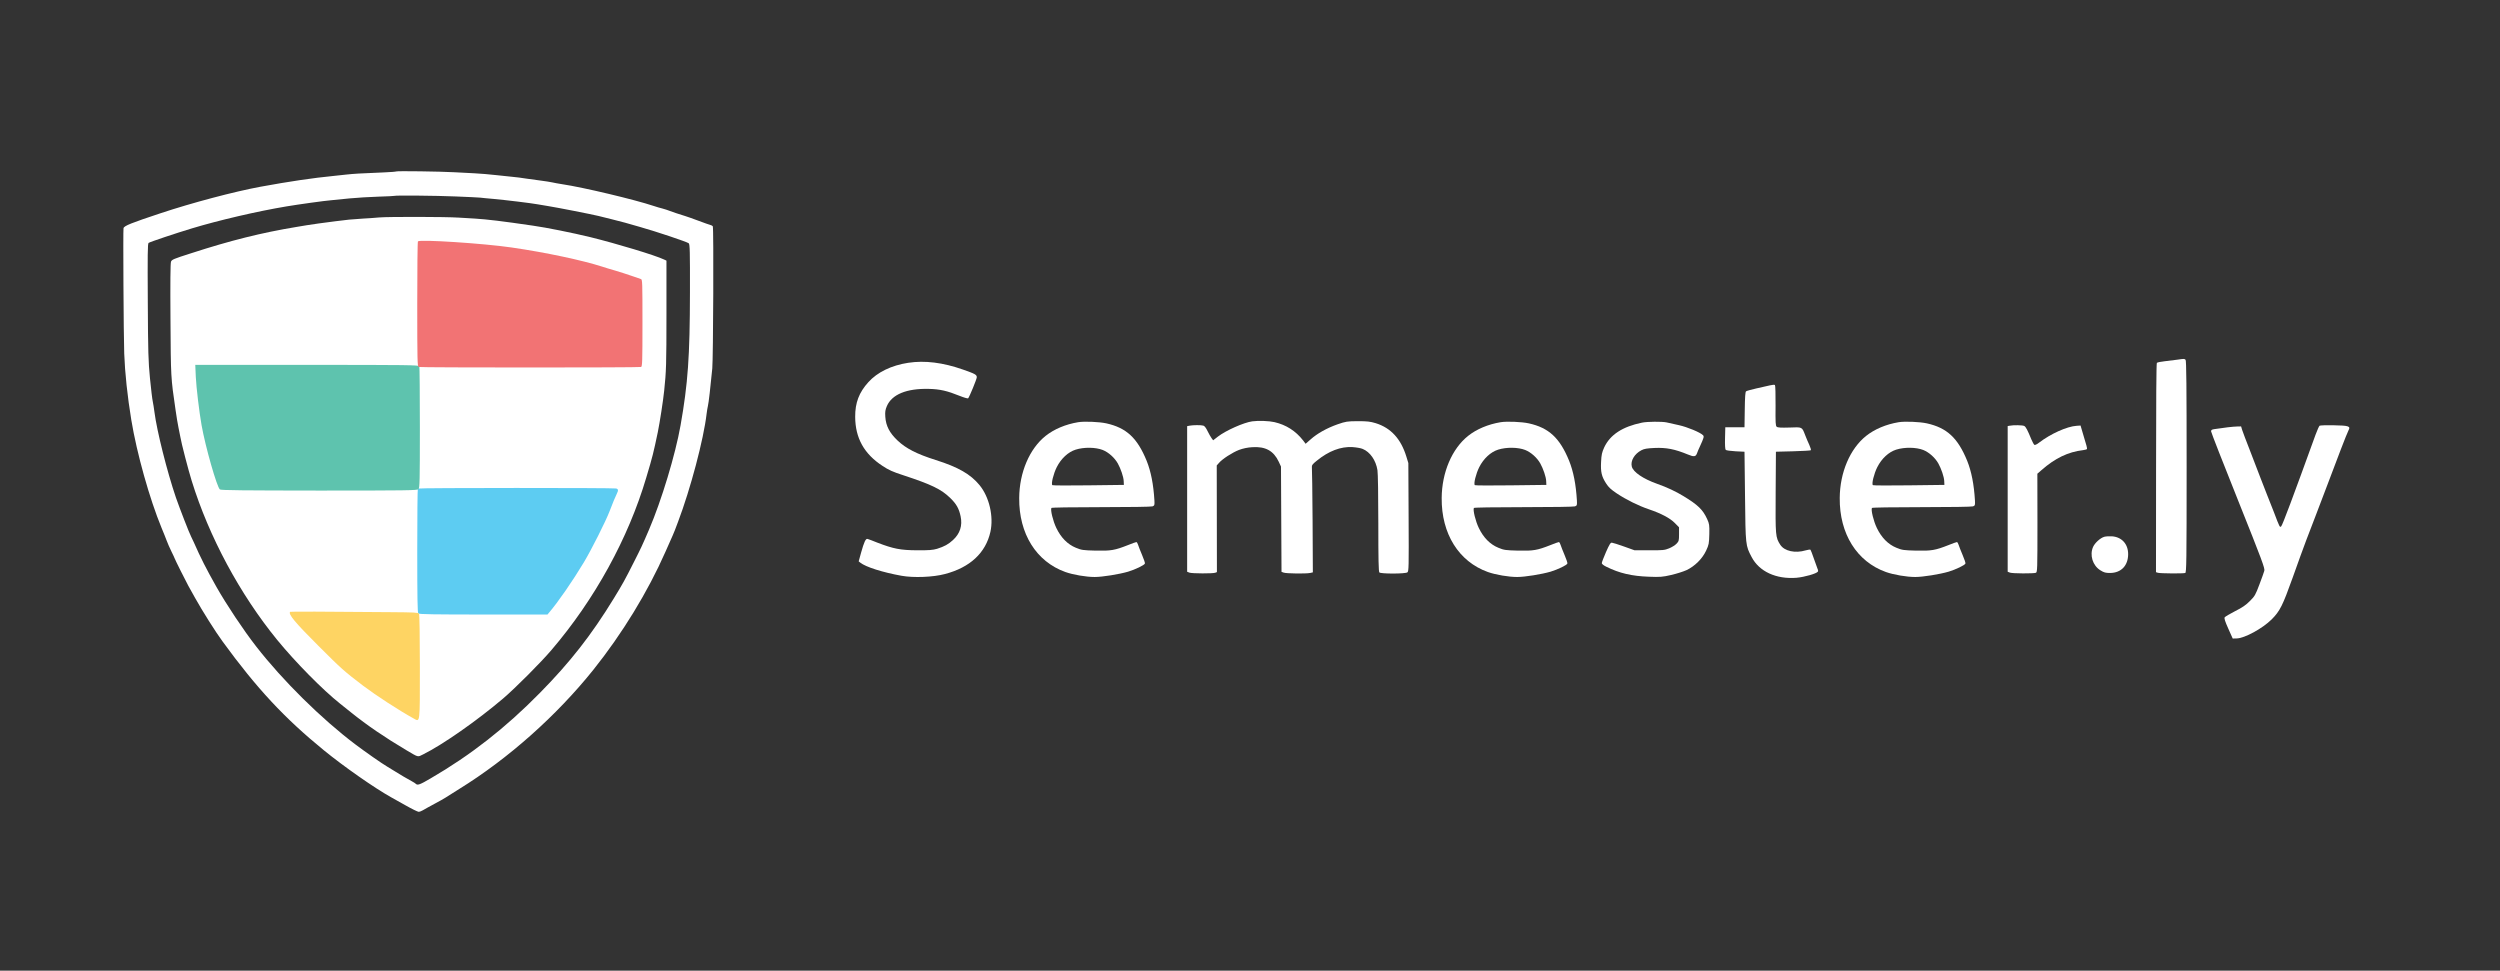 <?xml version="1.0" standalone="no"?>
<!DOCTYPE svg PUBLIC "-//W3C//DTD SVG 1.1//EN"
 "http://www.w3.org/Graphics/SVG/1.1/DTD/svg11.dtd">
<!-- Created with svg_stack (http://github.com/astraw/svg_stack) -->
<svg xmlns:sodipodi="http://sodipodi.sourceforge.net/DTD/sodipodi-0.dtd" xmlns="http://www.w3.org/2000/svg" version="1.1" width="1432.0" height="556.0">
  <rect width="100%" height="100%" fill="#333333" stroke="none"/>
  <defs/>
  <g id="id0:id0" transform="matrix(1.25,0,0,1.25,0.0,0.0)"><g transform="translate(0,444.8) scale(0.04,-0.04)" fill="#ffffff" stroke="none">
<path d="M4539 9156 c-3 -3 -66 -8 -140 -11 -292 -12 -338 -15 -434 -25 -55 -6 -113 -12 -130 -14 -255 -25 -516 -64 -855 -126 -296 -55 -781 -183 -1144 -304 -329 -109 -415 -143 -421 -170 -6 -24 1 -1242 8 -1435 8 -221 37 -494 81 -761 63 -384 210 -906 347 -1238 22 -53 49 -119 59 -147 10 -27 34 -83 54 -123 20 -40 36 -75 36 -77 0 -6 132 -271 157 -315 11 -19 46 -82 78 -140 82 -147 234 -389 316 -500 391 -537 708 -877 1159 -1245 232 -189 577 -430 768 -537 20 -11 96 -53 168 -94 72 -41 140 -74 150 -74 11 0 33 8 49 18 17 10 75 43 130 72 55 29 111 61 125 70 14 9 86 55 160 101 562 347 1116 840 1536 1364 333 416 627 898 828 1355 37 85 74 169 82 185 7 17 19 44 25 60 6 17 22 59 36 95 143 377 294 946 328 1240 4 30 10 71 15 90 9 35 29 214 50 429 11 120 17 1612 6 1629 -3 5 -16 12 -28 15 -13 3 -72 24 -133 47 -60 23 -130 47 -155 55 -78 24 -144 46 -180 60 -19 8 -55 19 -80 26 -25 6 -70 19 -102 30 -219 73 -806 213 -1048 249 -41 6 -93 16 -115 21 -22 5 -76 13 -120 19 -44 5 -123 16 -175 24 -52 8 -122 18 -155 20 -33 3 -118 12 -190 20 -71 8 -184 18 -250 21 -66 3 -169 9 -230 12 -160 9 -659 16 -666 9z m691 -287 c129 -5 251 -11 270 -13 19 -3 89 -9 155 -15 142 -13 429 -48 500 -61 28 -5 84 -14 125 -21 102 -16 503 -95 576 -113 33 -8 100 -25 149 -37 50 -12 119 -30 155 -40 36 -10 115 -33 175 -50 184 -52 539 -171 555 -186 13 -12 15 -87 14 -566 -1 -730 -23 -1042 -108 -1522 -59 -333 -217 -857 -361 -1193 -79 -184 -88 -203 -171 -367 -105 -208 -129 -252 -232 -420 -256 -419 -502 -733 -847 -1083 -393 -400 -793 -713 -1253 -980 -122 -72 -149 -81 -168 -62 -6 6 -26 19 -45 29 -52 28 -139 79 -189 111 -25 16 -67 42 -95 58 -63 37 -253 170 -364 254 -389 293 -835 734 -1137 1123 -146 187 -339 478 -454 680 -122 217 -177 325 -261 515 -11 25 -25 53 -30 63 -21 39 -130 321 -174 447 -101 297 -218 762 -246 980 -5 41 -14 95 -19 120 -6 25 -20 144 -32 265 -19 195 -22 295 -25 881 -3 536 -2 662 9 671 14 11 312 111 498 167 308 93 745 195 1080 251 136 23 445 66 515 71 33 3 128 12 210 21 83 8 231 17 330 20 99 3 182 7 184 9 8 7 470 3 711 -7z"/>
<path d="M4345 8629 c-55 -5 -138 -11 -185 -13 -122 -7 -201 -15 -320 -31 -58 -8 -143 -19 -190 -25 -47 -6 -107 -15 -135 -20 -27 -5 -81 -14 -120 -20 -394 -65 -756 -155 -1208 -302 -198 -63 -219 -72 -228 -96 -7 -18 -9 -247 -6 -662 4 -668 4 -665 58 -1035 11 -77 26 -169 34 -205 8 -36 17 -83 21 -105 10 -66 92 -381 130 -503 199 -642 551 -1297 978 -1821 210 -257 524 -575 722 -732 17 -13 73 -58 125 -100 187 -150 383 -284 639 -436 138 -81 122 -78 190 -44 223 111 615 385 915 640 136 116 430 410 554 556 494 578 879 1278 1085 1975 74 247 82 282 132 520 22 108 61 358 73 475 23 216 26 301 26 885 l0 604 -25 12 c-105 50 -542 182 -850 258 -203 49 -499 109 -655 131 -362 53 -524 72 -665 81 -52 3 -135 8 -185 11 -147 10 -802 11 -910 2z m1065 -314 c435 -34 849 -102 1260 -206 189 -48 243 -64 483 -143 l188 -61 0 -485 0 -485 -1268 0 -1268 0 -3 690 c-1 380 0 696 3 704 5 12 39 13 213 8 114 -4 290 -14 392 -22z m-625 -2095 l0 -695 -1126 -3 c-894 -2 -1128 1 -1136 10 -12 16 -49 130 -98 303 -37 130 -52 194 -80 335 -8 41 -19 95 -25 120 -24 113 -74 604 -63 623 2 4 572 6 1266 5 l1262 -3 0 -695z m2269 -719 c4 -5 0 -22 -9 -38 -8 -15 -35 -82 -61 -148 -139 -355 -390 -793 -637 -1115 l-73 -95 -735 0 -734 0 -3 690 c-1 380 0 696 3 703 3 9 238 12 1124 12 663 0 1122 -4 1125 -9z m-2266 -2005 c1 -377 -1 -593 -8 -600 -6 -6 -16 -4 -28 7 -10 9 -23 17 -28 17 -13 0 -221 127 -350 214 -273 183 -444 325 -709 591 -211 210 -331 347 -321 363 2 4 327 5 723 2 l718 -5 3 -589z"/>
<path d="M24940 6999 c-30 -4 -92 -12 -138 -17 -46 -5 -87 -13 -93 -19 -6 -6 -9 -457 -9 -1204 l-1 -1194 23 -7 c30 -8 291 -10 312 -2 14 6 16 122 16 1218 0 929 -3 1215 -12 1224 -13 13 -16 13 -98 1z"/>
<path d="M10405 6964 c-194 -30 -354 -108 -457 -222 -107 -118 -152 -236 -151 -397 1 -243 102 -425 314 -563 69 -46 118 -68 236 -106 325 -107 435 -160 539 -261 71 -69 100 -121 119 -211 22 -106 -7 -197 -88 -271 -52 -48 -99 -74 -182 -100 -49 -14 -91 -18 -230 -17 -190 1 -270 17 -455 88 -52 21 -102 40 -111 42 -21 7 -40 -33 -75 -159 l-27 -98 19 -15 c61 -49 255 -111 472 -150 139 -25 363 -16 497 20 287 75 467 242 521 483 39 177 -13 400 -125 536 -103 125 -244 206 -501 287 -218 69 -342 133 -437 223 -93 88 -134 168 -141 272 -4 58 0 80 18 123 58 134 226 203 480 197 128 -3 210 -22 354 -80 49 -20 93 -32 97 -28 14 14 99 221 99 241 0 29 -17 39 -157 88 -230 81 -438 107 -628 78z"/>
<path d="M20275 6705 c-27 -7 -97 -23 -155 -35 -58 -13 -111 -28 -117 -33 -9 -7 -13 -66 -15 -211 l-3 -201 -110 0 -110 0 -3 -124 c-2 -80 1 -128 8 -135 6 -6 57 -13 113 -16 l102 -5 6 -510 c6 -566 6 -564 76 -697 87 -166 281 -255 513 -237 92 8 232 48 246 71 4 5 2 20 -4 31 -5 12 -24 65 -42 117 -18 52 -35 98 -39 102 -4 4 -28 1 -55 -7 -120 -36 -244 -9 -291 64 -55 86 -56 99 -53 602 l3 464 197 5 c108 3 199 8 203 12 4 4 -4 31 -17 60 -14 29 -35 80 -48 113 -37 96 -31 93 -180 87 -97 -3 -134 -1 -146 9 -13 11 -15 46 -13 241 1 126 -2 233 -7 237 -5 5 -31 3 -59 -4z"/>
<path d="M14345 6293 c-95 -13 -301 -104 -393 -175 l-54 -42 -18 24 c-10 14 -31 50 -46 81 -17 36 -35 60 -48 63 -28 8 -116 7 -155 0 l-31 -6 0 -834 0 -834 26 -10 c29 -11 270 -12 297 -1 l18 7 -1 611 -1 611 25 28 c37 45 155 121 231 150 46 17 98 28 151 31 151 10 244 -41 303 -166 l26 -56 3 -603 3 -603 25 -9 c28 -11 254 -14 303 -4 l31 7 -3 591 c-2 325 -6 602 -8 615 -3 20 7 34 56 73 136 111 275 164 409 156 44 -3 97 -12 117 -21 85 -35 151 -130 169 -243 6 -33 10 -300 10 -610 0 -414 3 -553 12 -562 17 -17 298 -17 321 1 16 11 17 57 14 632 l-3 620 -23 75 c-62 202 -177 328 -351 382 -63 19 -97 23 -205 23 -123 -1 -136 -3 -232 -36 -122 -43 -233 -105 -309 -173 l-57 -50 -30 40 c-84 107 -193 177 -327 208 -60 14 -183 19 -255 9z"/>
<path d="M12350 6283 c-143 -24 -274 -79 -372 -157 -184 -147 -300 -418 -302 -711 -4 -410 196 -729 529 -848 90 -32 238 -57 336 -57 89 0 280 31 383 61 82 25 185 74 192 93 3 7 -12 50 -32 97 -20 46 -40 99 -46 117 -5 17 -14 32 -20 32 -6 0 -50 -16 -97 -35 -150 -59 -195 -67 -370 -63 -145 4 -161 6 -226 33 -95 39 -170 115 -224 227 -38 79 -69 207 -56 229 4 5 225 9 570 9 328 0 574 4 588 9 23 9 25 14 22 68 -11 184 -40 332 -89 454 -107 262 -232 378 -462 429 -83 18 -251 25 -324 13z m283 -318 c67 -27 136 -89 173 -155 33 -59 65 -153 67 -200 l2 -45 -405 -5 c-223 -3 -409 -2 -414 2 -17 13 12 130 50 206 50 99 131 174 217 201 95 30 228 28 310 -4z"/>
<path d="M17190 6283 c-143 -24 -274 -79 -372 -157 -184 -147 -300 -418 -302 -711 -4 -410 196 -729 529 -848 90 -32 238 -57 336 -57 89 0 280 31 383 61 82 25 185 74 192 93 3 7 -12 50 -32 97 -20 46 -40 99 -46 117 -5 17 -14 32 -20 32 -6 0 -50 -16 -97 -35 -150 -59 -195 -67 -370 -63 -145 4 -161 6 -226 33 -95 39 -170 115 -224 227 -38 79 -69 207 -56 229 4 5 225 9 570 9 328 0 574 4 588 9 23 9 25 14 22 68 -11 184 -40 332 -89 454 -107 262 -232 378 -462 429 -83 18 -251 25 -324 13z m283 -318 c67 -27 136 -89 173 -155 33 -59 65 -153 67 -200 l2 -45 -405 -5 c-223 -3 -409 -2 -414 2 -17 13 12 130 50 206 50 99 131 174 217 201 95 30 228 28 310 -4z"/>
<path d="M18810 6278 c-223 -46 -364 -138 -432 -283 -26 -58 -32 -83 -36 -166 -6 -118 6 -167 58 -248 28 -44 57 -70 121 -113 111 -74 252 -143 370 -183 139 -47 241 -101 296 -157 l48 -49 0 -79 c0 -73 -2 -81 -29 -109 -16 -17 -55 -41 -85 -53 -51 -21 -72 -23 -226 -22 l-170 0 -120 43 c-66 24 -129 43 -139 44 -16 2 -29 -20 -68 -108 -26 -60 -48 -117 -48 -126 0 -10 21 -27 53 -42 149 -74 290 -107 487 -114 130 -5 156 -3 255 20 61 14 140 39 177 56 94 45 179 129 223 222 32 69 34 81 37 189 2 107 0 119 -25 174 -49 107 -104 161 -272 263 -87 53 -189 101 -300 140 -163 58 -275 135 -291 198 -17 66 31 146 110 187 32 17 65 22 150 26 136 6 232 -13 383 -75 69 -29 89 -26 104 14 5 16 20 51 33 78 47 103 50 115 35 130 -32 32 -179 93 -274 114 -55 12 -119 26 -143 32 -52 11 -221 10 -282 -3z"/>
<path d="M21750 6283 c-143 -24 -274 -79 -372 -157 -184 -147 -300 -418 -302 -711 -4 -410 196 -729 529 -848 90 -32 238 -57 336 -57 89 0 280 31 383 61 82 25 185 74 192 93 3 7 -12 50 -32 97 -20 46 -40 99 -46 117 -5 17 -14 32 -20 32 -6 0 -50 -16 -97 -35 -150 -59 -195 -67 -370 -63 -145 4 -161 6 -226 33 -95 39 -170 115 -224 227 -38 79 -69 207 -56 229 4 5 225 9 570 9 328 0 574 4 588 9 23 9 25 14 22 68 -11 184 -40 332 -89 454 -107 262 -232 378 -462 429 -83 18 -251 25 -324 13z m283 -318 c67 -27 136 -89 173 -155 33 -59 65 -153 67 -200 l2 -45 -405 -5 c-223 -3 -409 -2 -414 2 -17 13 12 130 50 206 50 99 131 174 217 201 95 30 228 28 310 -4z"/>
<path d="M23023 6243 l-23 -4 0 -835 0 -834 26 -10 c29 -11 270 -12 297 -2 17 7 18 38 18 571 l-1 564 47 41 c156 137 305 209 476 229 21 3 41 8 44 11 4 3 1 23 -5 43 -7 21 -18 61 -26 88 -8 28 -21 70 -28 95 l-13 45 -45 -3 c-111 -7 -299 -92 -433 -195 -20 -16 -43 -27 -50 -24 -6 3 -23 32 -36 64 -44 108 -63 143 -81 153 -18 10 -123 12 -167 3z"/>
<path d="M26573 6243 c-6 -5 -27 -51 -46 -103 -260 -719 -378 -1033 -393 -1049 -16 -17 -18 -13 -83 159 -29 74 -65 167 -81 205 -16 39 -49 124 -74 190 -25 66 -79 208 -121 315 -42 107 -82 213 -89 235 l-12 40 -45 -1 c-39 0 -159 -14 -261 -30 -29 -4 -38 -11 -38 -25 0 -10 139 -367 310 -793 277 -693 308 -777 300 -805 -5 -18 -30 -89 -57 -159 -44 -117 -52 -132 -108 -187 -45 -46 -87 -75 -169 -116 -61 -31 -114 -63 -120 -71 -7 -12 4 -46 41 -129 l51 -114 44 1 c91 1 297 114 402 218 95 95 126 158 240 476 57 162 128 356 156 430 29 74 80 209 115 300 34 91 95 251 135 355 40 105 106 278 146 385 41 107 81 207 89 221 26 46 3 54 -169 57 -83 2 -156 -1 -163 -5z"/>
<path d="M24105 4970 c-45 -14 -105 -69 -126 -114 -43 -95 -5 -216 84 -270 40 -25 59 -30 110 -30 127 1 207 84 207 216 0 116 -73 196 -186 204 -32 2 -72 -1 -89 -6z"/>
</g>
</g>
  <g id="id1:id1" transform="matrix(1.25,0,0,1.25,0.0,0.0)"><g transform="translate(0,444.8) scale(0.04,-0.04)" fill="#5dccf2" stroke="none">
<path d="M4787 5523 c-4 -3 -7 -324 -7 -713 0 -536 3 -709 12 -718 9 -9 188 -12 746 -12 l734 0 19 23 c100 116 272 365 399 577 86 144 250 469 294 585 36 95 65 164 82 198 20 40 18 54 -8 61 -31 8 -2263 8 -2271 -1z"/>
</g>
</g>
  <g id="id2:id2" transform="matrix(1.25,0,0,1.25,0.0,0.0)"><g transform="translate(0,444.8) scale(0.04,-0.04)" fill="#5ec3ae" stroke="none">
<path d="M2243 6803 c6 -123 39 -400 66 -553 44 -248 176 -711 210 -737 12 -10 272 -12 1138 -13 1007 0 1123 2 1137 16 14 14 16 91 16 704 0 379 -3 695 -6 704 -6 14 -128 16 -1287 16 l-1280 0 6 -137z"/>
</g>
</g>
  <g id="id3:id3" transform="matrix(1.25,0,0,1.25,0.0,0.0)"><g transform="translate(0,444.8) scale(0.04,-0.04)" fill="#fed463" stroke="none">
<path d="M3324 4111 c-25 -25 55 -122 325 -391 263 -263 291 -288 514 -458 146 -110 412 -283 574 -372 77 -42 73 -76 73 594 0 354 -4 597 -10 606 -8 13 -57 15 -322 17 -768 7 -1150 8 -1154 4z"/>
</g>
</g>
  <g id="id4:id4" transform="matrix(1.25,0,0,1.25,0.0,0.0)"><g transform="translate(0,444.8) scale(0.04,-0.04)" fill="#f27374" stroke="none">
<path d="M4788 8355 c-5 -5 -8 -329 -8 -721 0 -640 2 -712 16 -718 20 -8 2528 -8 2548 0 14 5 16 59 16 504 0 465 -1 498 -17 503 -10 3 -58 20 -108 37 -49 17 -135 45 -190 61 -55 16 -120 35 -145 44 -226 73 -647 163 -1040 220 -323 47 -1049 94 -1072 70z"/>
</g>
</g>
</svg>
